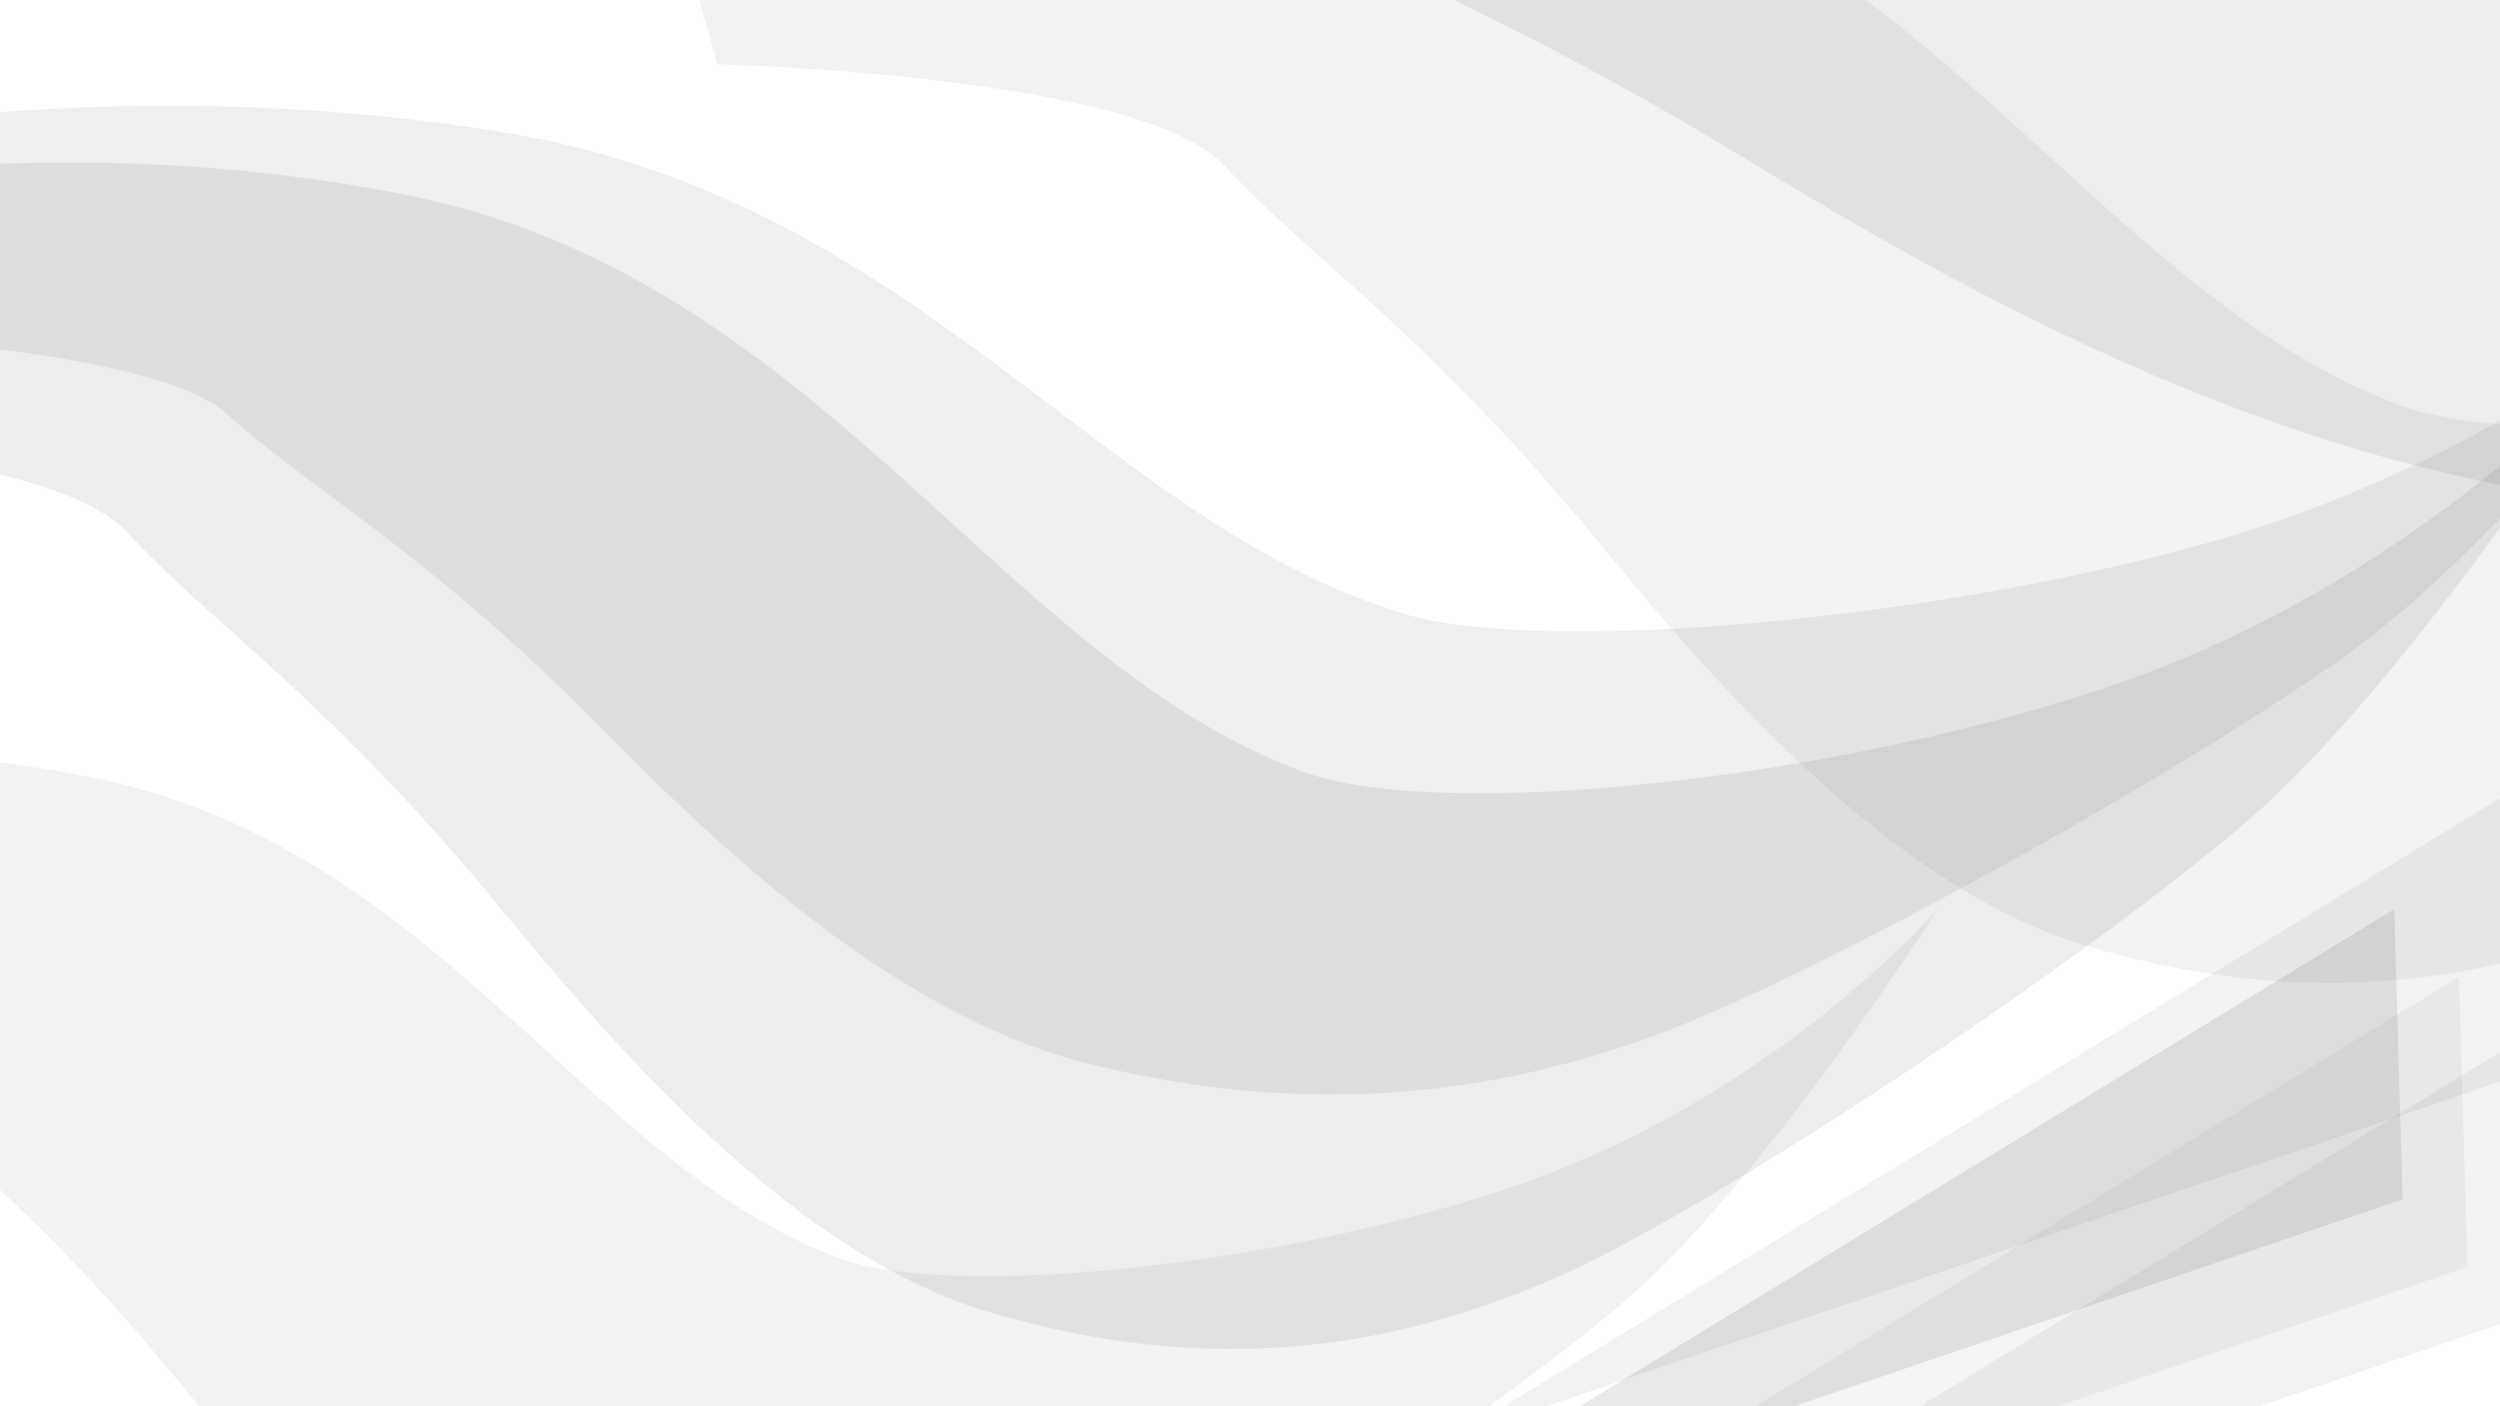 <svg xmlns="http://www.w3.org/2000/svg"  viewBox="0 0 1366 766" width="1920" height="1080">

    <g id="layer1" transform="translate(0 -284.36)">
        <path id="path3775" d="m-153.91 370.55c32.321-6.156 190.85-52.329 381.69-15.391 190.85 36.938 271.4 211.86 410.93 263.18 63.358 23.304 245.6 3.418 371.38-40.219 140.04-48.584 228.86-150.63 228.86-150.63s-95.423 149.29-170.84 213.93c-75.49 64.65-244.86 178.04-318.67 209.32-68.2 28.91-150.46 44.5-254.2 13.53-104.22-31.1-198.28-156.52-235.23-199.76-72.33-84.64-118.5-113.89-156.98-155.44-38.479-41.56-230.86-46.17-230.86-46.17z"  fill="#333333" opacity="0.08" transform="scale(1.2,1)"/>
        <path id="path3791" d="m49.251 59.657c32.32-6.157 190.85-52.329 381.69-15.391 190.85 36.938 271.4 211.85 410.94 263.18 63.358 23.304 245.6 3.418 371.38-40.219 140.04-48.584 228.86-150.63 228.86-150.63s-95.423 149.29-170.84 213.93c-75.415 64.641-244.78 178.03-318.59 209.31-68.203 28.904-150.46 44.497-254.2 13.532-104.22-31.1-198.28-156.51-235.23-199.75-72.33-84.65-118.51-113.89-156.98-155.45-38.48-41.55-230.86-46.17-230.86-46.17z" fill="#222222" opacity="0.08" transform="scale(2,1)" />
        <path id="path3787"   d="m133.94 422.88c32.321-6.156 190.85-52.329 381.69-15.391 190.85 36.938 271.4 211.86 410.93 263.18 63.358 23.304 245.6 3.418 371.38-40.219 140.04-48.584 228.86-150.63 228.86-150.63s-95.423 149.29-170.84 213.93c-75.49 64.65-244.85 178.04-318.66 209.32-68.2 28.91-150.46 44.5-254.2 13.53-104.22-31.11-198.28-156.52-235.23-199.76-72.33-84.65-118.51-113.89-156.98-155.44-38.481-41.56-230.87-46.18-230.87-46.18z" fill="#222222" opacity="0.08" transform="translate(-400,-100),scale(1.2,1.2)"/>

        <path id="path3787"   d="m133.94 422.88c32.321-6.156 190.85-52.329 381.69-15.391 190.85 36.938 271.4 211.86 410.93 263.18 63.358 23.304 245.6 3.418 371.38-40.219 140.04-48.584 228.86-150.63 228.86-150.63s-95.423 149.29-170.84 213.93c-75.49 64.65-244.85 178.04-318.66 209.32-68.2 28.91-150.46 44.5-254.2 13.53-104.22-31.11-198.28-156.52-235.23-199.76-72.33-84.65-118.51-113.89-156.98-155.44-38.481-41.56-230.87-46.18-230.87-46.18z" fill="#222222" opacity="0.06" transform="translate(200,-300),scale(1.2,1.2)"/>
        <path id="path3787"   d="m133.94 422.88c32.321-6.156 190.85-52.329 381.69-15.391 190.85 36.938 271.4 211.86 410.93 263.18 63.358 23.304 245.6 3.418 371.38-40.219 140.04-48.584 228.86-150.63 228.86-150.63s-95.423 149.29-170.84 213.93c-75.49 64.65-244.85 178.04-318.66 209.32-68.2 28.91-150.46 44.5-254.2 13.53-104.22-31.11-198.28-156.52-235.23-199.76-72.33-84.65-118.51-113.89-156.98-155.44-38.481-41.56-230.87-46.18-230.87-46.18z" fill="#222222" opacity="0.08" transform="translate(200,-300),scale(-2,-1.2)"/>
        <path id="path3787"   d="m-333.94 722.88c32.321-6.156 190.85-52.329 381.69-15.391 190.85 36.938 271.4 211.86 410.93 263.18 63.358 23.304 245.6 3.418 371.38-40.219 140.04-48.584 228.86-150.63 228.86-150.63s-95.423 149.29-170.84 213.93c-75.49 64.65-244.85 178.04-318.66 209.32-68.2 28.91-150.46 44.5-254.2 13.53-104.22-31.11-198.28-156.52-235.23-199.76-72.33-84.65-118.51-113.89-156.98-155.44-38.481-41.56-230.87-46.18-230.87-46.18z" transform="scale(1,1)" fill="#222222" opacity="0.06"/>
        <path id="path3795"  d="m1385.2 423.25-592.57 361.68 597.17-203.16z" transform="translate(0 284.36)" fill="#222222" opacity="0.06"/>
        <path id="path3807" d="m1308.2 779.95-592.53 361.65 597.13-203.13z" fill="#222222" opacity="0.1" />
        <path id="path3811"  d="m1343.6 816.88-592.53 361.72 597.13-203.19z" fill="#222222" opacity="0.05" />
        <path id="path3815" d="m1408.3 832.27-592.59 361.73 597.19-203.2z" fill="#222222" opacity="0.06"/>
        <path id="path3819" style="fill:url(#linearGradient3813)" d="m1443.7 858.44-592.59 361.66 597.19-203.1z" fill="#222222" opacity="0.07"/>

    </g>

</svg>